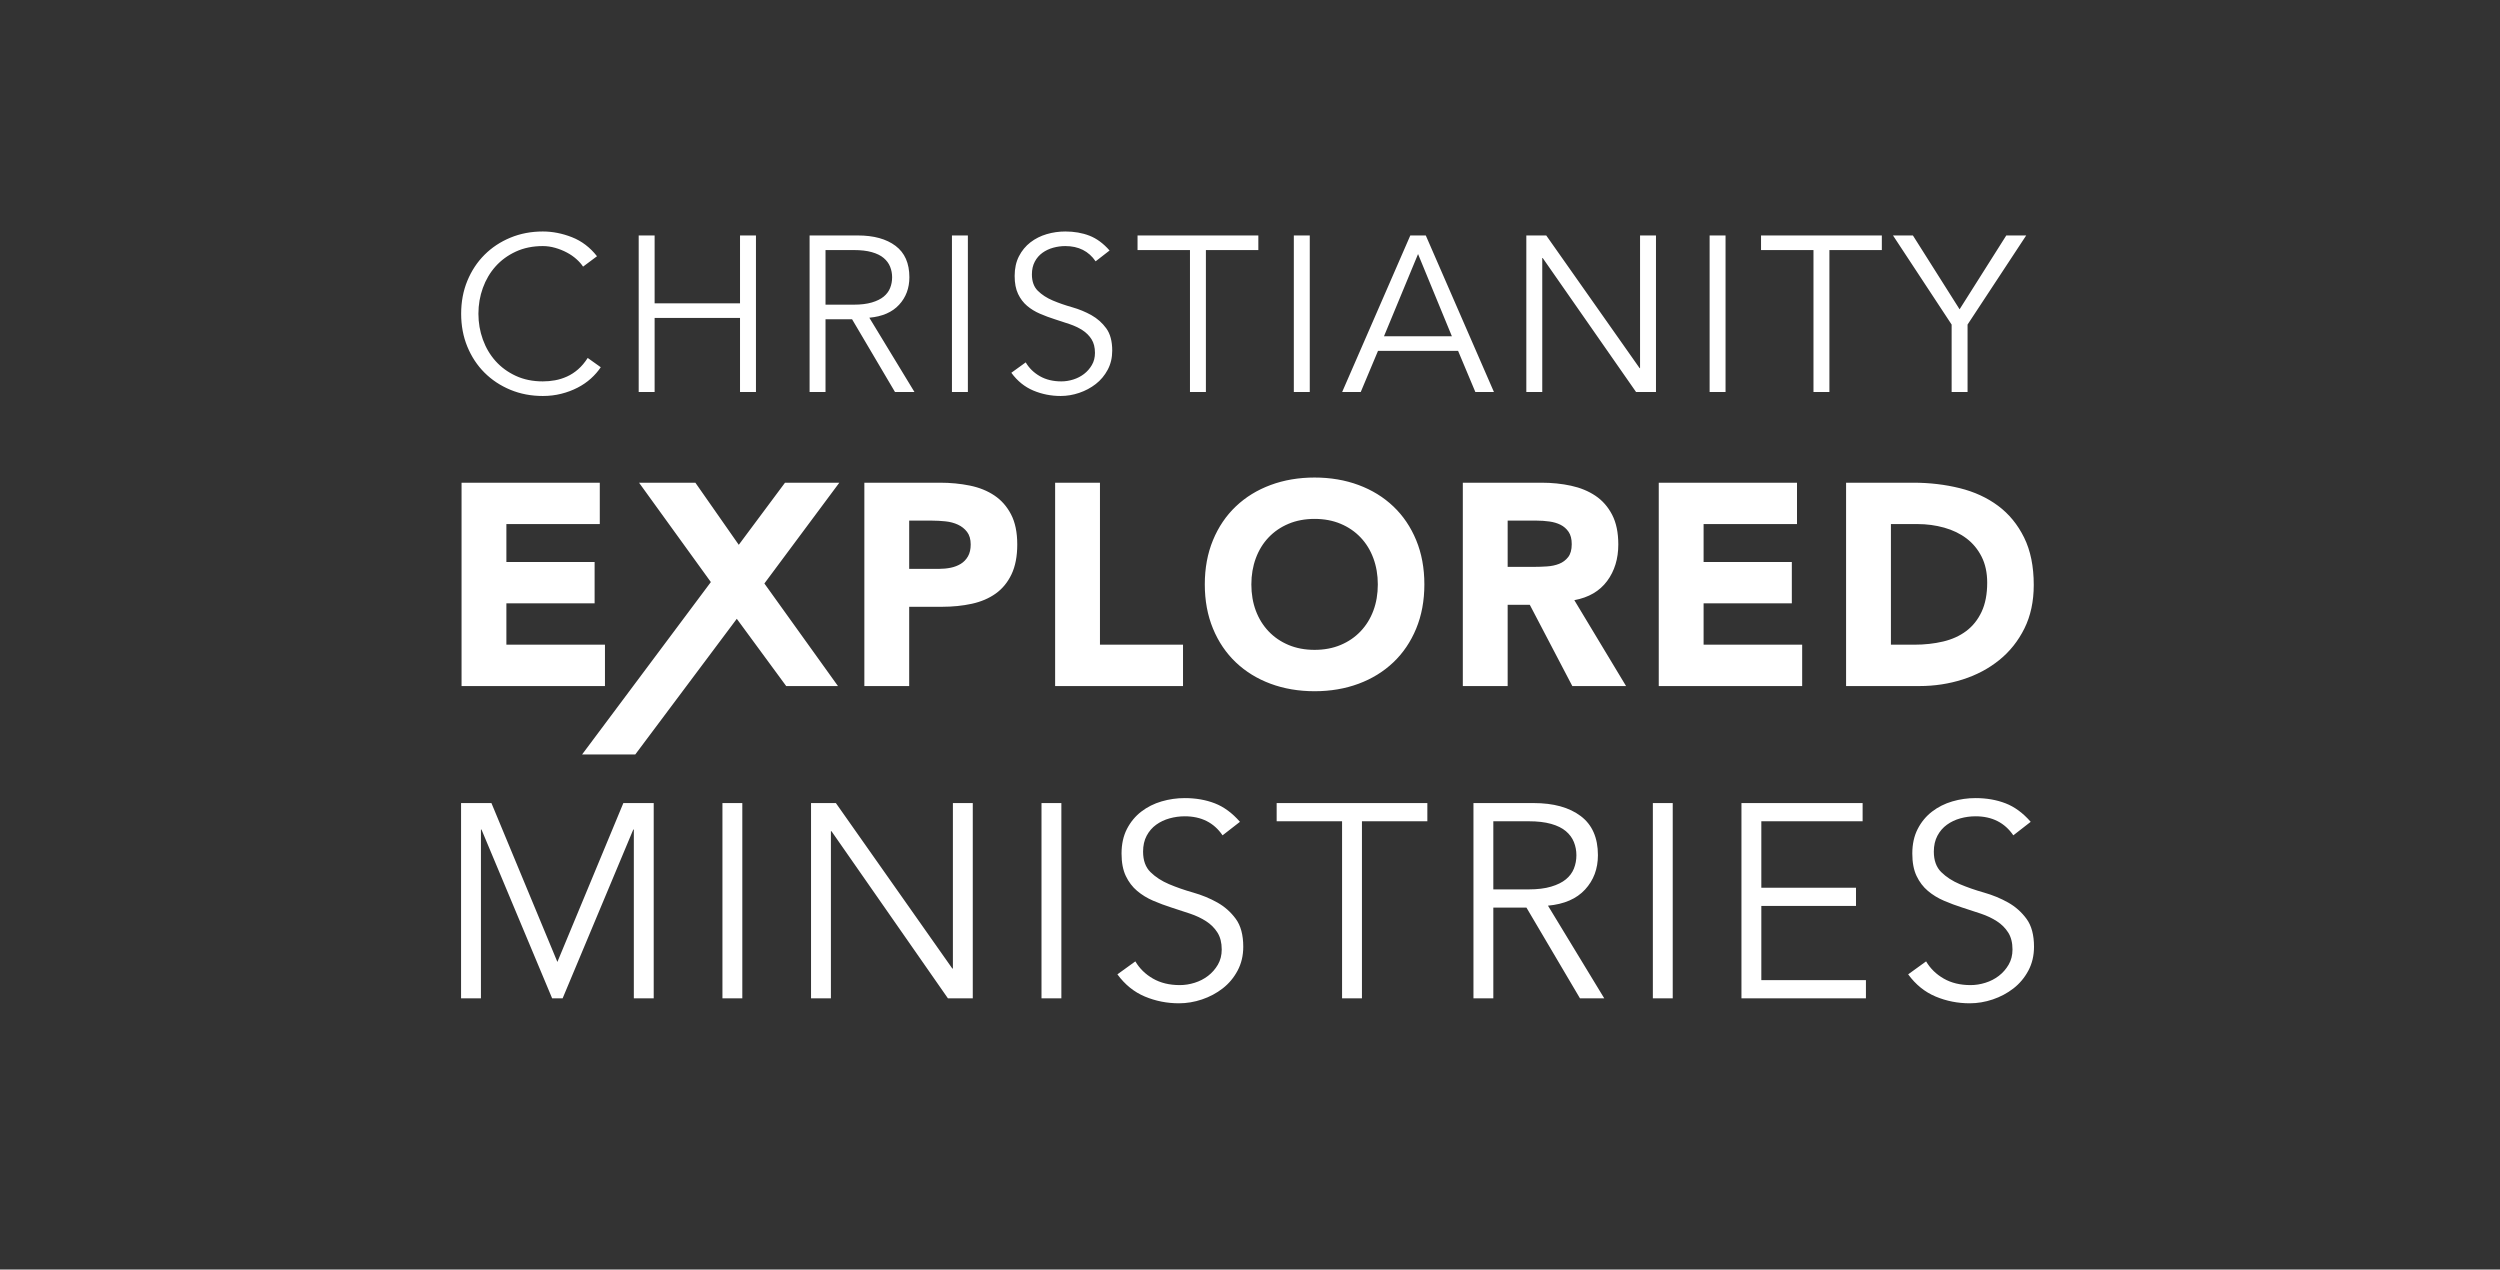 <svg width="256" height="130" viewBox="0 0 256 130" fill="none" xmlns="http://www.w3.org/2000/svg">
<rect x="0" y="0" width="256" height="130" fill="#333333" stroke="none"/>
<path d="M61.518 37.605C61.246 38.013 60.91 38.398 60.51 38.76C60.11 39.122 59.653 39.436 59.139 39.7C58.626 39.964 58.071 40.172 57.474 40.322C56.878 40.473 56.247 40.549 55.583 40.549C54.389 40.549 53.283 40.337 52.263 39.915C51.244 39.492 50.36 38.907 49.613 38.16C48.865 37.413 48.28 36.526 47.857 35.5C47.434 34.473 47.222 33.349 47.222 32.126C47.222 30.904 47.434 29.779 47.857 28.753C48.28 27.726 48.865 26.84 49.613 26.092C50.36 25.345 51.244 24.76 52.263 24.338C53.283 23.915 54.389 23.704 55.583 23.704C56.579 23.704 57.576 23.9 58.573 24.292C59.57 24.685 60.423 25.334 61.133 26.239L59.706 27.304C59.54 27.047 59.313 26.791 59.026 26.534C58.739 26.277 58.411 26.051 58.041 25.855C57.671 25.658 57.274 25.5 56.851 25.379C56.428 25.258 56.005 25.198 55.583 25.198C54.555 25.198 53.634 25.387 52.819 25.764C52.003 26.141 51.312 26.647 50.745 27.281C50.179 27.915 49.745 28.651 49.443 29.489C49.141 30.326 48.99 31.206 48.99 32.126C48.99 33.047 49.141 33.926 49.443 34.764C49.745 35.602 50.179 36.337 50.745 36.971C51.312 37.605 52.003 38.111 52.819 38.489C53.634 38.866 54.555 39.054 55.583 39.054C56.005 39.054 56.425 39.017 56.84 38.941C57.255 38.866 57.663 38.737 58.063 38.556C58.464 38.375 58.841 38.13 59.196 37.821C59.551 37.511 59.88 37.122 60.182 36.654L61.518 37.605ZM65.402 24.111H67.033V31.062H75.778V24.111H77.41V40.141H75.778V32.556H67.033V40.141H65.402V24.111ZM84.533 31.198H87.433C88.158 31.198 88.773 31.122 89.279 30.972C89.785 30.821 90.189 30.621 90.492 30.372C90.794 30.122 91.013 29.828 91.149 29.489C91.285 29.149 91.353 28.783 91.353 28.39C91.353 28.013 91.285 27.655 91.149 27.315C91.013 26.975 90.794 26.677 90.492 26.421C90.189 26.164 89.785 25.964 89.279 25.821C88.773 25.677 88.158 25.606 87.433 25.606H84.533V31.198ZM84.533 40.141H82.902V24.111H87.841C89.472 24.111 90.76 24.466 91.704 25.175C92.648 25.885 93.12 26.956 93.12 28.39C93.12 29.507 92.769 30.447 92.066 31.209C91.364 31.972 90.348 32.413 89.019 32.534L93.641 40.141H91.647L87.252 32.692H84.533V40.141ZM99.11 40.141H97.479V24.111H99.11V40.141ZM112.192 26.76C111.482 25.719 110.448 25.198 109.088 25.198C108.666 25.198 108.25 25.255 107.842 25.368C107.435 25.481 107.068 25.655 106.744 25.889C106.419 26.123 106.158 26.424 105.962 26.794C105.766 27.164 105.667 27.598 105.667 28.096C105.667 28.821 105.871 29.383 106.279 29.783C106.687 30.183 107.193 30.511 107.797 30.768C108.401 31.024 109.062 31.255 109.779 31.458C110.497 31.662 111.158 31.934 111.762 32.273C112.366 32.613 112.872 33.062 113.28 33.621C113.688 34.179 113.892 34.941 113.892 35.907C113.892 36.632 113.737 37.285 113.427 37.866C113.117 38.447 112.71 38.934 112.204 39.326C111.698 39.719 111.131 40.02 110.504 40.232C109.878 40.443 109.247 40.549 108.613 40.549C107.631 40.549 106.698 40.364 105.815 39.994C104.931 39.624 104.18 39.017 103.56 38.172L105.033 37.107C105.38 37.696 105.864 38.168 106.483 38.522C107.102 38.877 107.835 39.054 108.681 39.054C109.088 39.054 109.496 38.99 109.904 38.862C110.312 38.734 110.678 38.545 111.003 38.296C111.328 38.047 111.596 37.741 111.807 37.379C112.019 37.017 112.124 36.602 112.124 36.134C112.124 35.575 112.007 35.111 111.773 34.741C111.539 34.371 111.229 34.062 110.844 33.813C110.459 33.564 110.021 33.356 109.53 33.19C109.039 33.024 108.533 32.858 108.012 32.692C107.491 32.526 106.985 32.338 106.494 32.126C106.003 31.915 105.565 31.647 105.18 31.323C104.795 30.998 104.486 30.59 104.251 30.1C104.017 29.609 103.9 28.994 103.9 28.255C103.9 27.485 104.047 26.813 104.342 26.239C104.637 25.666 105.029 25.191 105.52 24.813C106.011 24.436 106.566 24.157 107.185 23.975C107.805 23.794 108.439 23.704 109.088 23.704C109.995 23.704 110.818 23.847 111.558 24.134C112.298 24.421 112.985 24.926 113.62 25.651L112.192 26.76ZM123.484 40.141H121.853V25.606H116.484V24.111H128.854V25.606H123.484V40.141ZM134.12 40.141H132.488V24.111H134.12V40.141ZM141.719 34.436H148.674L145.208 26.013L141.719 34.436ZM139.34 40.141H137.437L144.415 24.111H146.001L152.979 40.141H151.076L149.309 35.93H141.107L139.34 40.141ZM167.896 37.696H167.941V24.111H169.572V40.141H167.533L157.973 26.421H157.927V40.141H156.296V24.111H158.335L167.896 37.696ZM176.696 40.141H175.065V24.111H176.696V40.141ZM187.331 40.141H185.7V25.606H180.33V24.111H192.7V25.606H187.331V40.141ZM201.478 40.141H199.847V33.236L193.843 24.111H195.882L200.662 31.673L205.443 24.111H207.482L201.478 33.236V40.141Z" fill="white"/>
<path d="M57.076 98.502L63.831 82.234H66.94V102.23H64.905V84.945H64.848L57.613 102.23H56.539L49.304 84.945H49.248V102.23H47.213V82.234H50.322L57.076 98.502ZM76.013 102.23H73.978V82.234H76.013V102.23ZM97.52 99.18H97.577V82.234H99.612V102.23H97.068L85.142 85.114H85.085V102.23H83.05V82.234H85.594L97.52 99.18ZM108.684 102.23H106.65V82.234H108.684V102.23ZM125.19 85.538C124.305 84.239 123.014 83.589 121.318 83.589C120.791 83.589 120.273 83.66 119.764 83.801C119.255 83.942 118.798 84.159 118.393 84.451C117.988 84.743 117.663 85.119 117.418 85.58C117.173 86.042 117.051 86.583 117.051 87.204C117.051 88.108 117.305 88.809 117.814 89.308C118.323 89.807 118.954 90.217 119.707 90.537C120.461 90.857 121.285 91.144 122.18 91.398C123.075 91.653 123.899 91.992 124.653 92.415C125.407 92.839 126.038 93.399 126.547 94.096C127.055 94.792 127.31 95.743 127.31 96.948C127.31 97.852 127.117 98.666 126.73 99.391C126.344 100.116 125.835 100.723 125.204 101.213C124.573 101.703 123.867 102.079 123.085 102.343C122.303 102.606 121.516 102.738 120.725 102.738C119.5 102.738 118.337 102.507 117.234 102.046C116.132 101.585 115.195 100.827 114.422 99.773L116.259 98.445C116.693 99.18 117.296 99.768 118.068 100.21C118.841 100.653 119.754 100.874 120.81 100.874C121.318 100.874 121.827 100.794 122.336 100.634C122.844 100.474 123.301 100.239 123.706 99.928C124.111 99.617 124.446 99.236 124.71 98.784C124.973 98.332 125.105 97.814 125.105 97.231C125.105 96.534 124.959 95.955 124.667 95.494C124.375 95.032 123.989 94.646 123.509 94.336C123.028 94.025 122.482 93.766 121.869 93.559C121.257 93.352 120.626 93.145 119.976 92.938C119.326 92.731 118.695 92.495 118.082 92.232C117.47 91.968 116.924 91.634 116.443 91.229C115.963 90.824 115.576 90.316 115.284 89.704C114.992 89.092 114.846 88.325 114.846 87.402C114.846 86.442 115.03 85.604 115.397 84.888C115.765 84.173 116.255 83.58 116.867 83.109C117.479 82.638 118.172 82.29 118.944 82.064C119.717 81.838 120.508 81.725 121.318 81.725C122.449 81.725 123.476 81.904 124.399 82.262C125.322 82.62 126.179 83.25 126.971 84.154L125.19 85.538ZM139.463 102.23H137.428V84.098H130.73V82.234H146.161V84.098H139.463V102.23ZM152.916 91.074H156.534C157.438 91.074 158.206 90.98 158.837 90.791C159.468 90.603 159.972 90.353 160.349 90.043C160.726 89.732 160.999 89.365 161.169 88.941C161.338 88.518 161.423 88.061 161.423 87.572C161.423 87.101 161.338 86.654 161.169 86.23C160.999 85.806 160.726 85.434 160.349 85.114C159.972 84.794 159.468 84.545 158.837 84.366C158.206 84.187 157.438 84.098 156.534 84.098H152.916V91.074ZM152.916 102.23H150.882V82.234H157.043C159.077 82.234 160.684 82.676 161.861 83.561C163.039 84.446 163.627 85.783 163.627 87.572C163.627 88.965 163.189 90.137 162.313 91.088C161.437 92.039 160.17 92.589 158.512 92.74L164.277 102.23H161.79L156.308 92.938H152.916V102.23ZM171.287 102.23H169.252V82.234H171.287V102.23ZM180.36 100.366H191.071V102.23H178.325V82.234H190.732V84.098H180.36V90.904H190.054V92.768H180.36V100.366ZM206.164 85.538C205.278 84.239 203.987 83.589 202.292 83.589C201.764 83.589 201.246 83.66 200.737 83.801C200.229 83.942 199.772 84.159 199.367 84.451C198.962 84.743 198.637 85.119 198.392 85.58C198.147 86.042 198.024 86.583 198.024 87.204C198.024 88.108 198.279 88.809 198.787 89.308C199.296 89.807 199.927 90.217 200.681 90.537C201.435 90.857 202.259 91.144 203.154 91.398C204.049 91.653 204.873 91.992 205.627 92.415C206.38 92.839 207.011 93.399 207.52 94.096C208.029 94.792 208.283 95.743 208.283 96.948C208.283 97.852 208.09 98.666 207.704 99.391C207.318 100.116 206.809 100.723 206.178 101.213C205.547 101.703 204.84 102.079 204.058 102.343C203.276 102.606 202.49 102.738 201.698 102.738C200.474 102.738 199.31 102.507 198.208 102.046C197.106 101.585 196.168 100.827 195.396 99.773L197.233 98.445C197.666 99.18 198.269 99.768 199.042 100.21C199.814 100.653 200.728 100.874 201.783 100.874C202.292 100.874 202.801 100.794 203.309 100.634C203.818 100.474 204.275 100.239 204.68 99.928C205.085 99.617 205.419 99.236 205.683 98.784C205.947 98.332 206.079 97.814 206.079 97.231C206.079 96.534 205.933 95.955 205.641 95.494C205.349 95.032 204.963 94.646 204.482 94.336C204.002 94.025 203.455 93.766 202.843 93.559C202.231 93.352 201.599 93.145 200.949 92.938C200.299 92.731 199.668 92.495 199.056 92.232C198.444 91.968 197.897 91.634 197.417 91.229C196.936 90.824 196.55 90.316 196.258 89.704C195.966 89.092 195.82 88.325 195.82 87.402C195.82 86.442 196.004 85.604 196.371 84.888C196.738 84.173 197.228 83.58 197.841 83.109C198.453 82.638 199.145 82.29 199.918 82.064C200.69 81.838 201.482 81.725 202.292 81.725C203.422 81.725 204.449 81.904 205.372 82.262C206.296 82.62 207.153 83.25 207.944 84.154L206.164 85.538Z" fill="white"/>
<path d="M47.263 49.429H61.418V53.664H51.854V57.547H60.888V61.782H51.854V66.017H61.948V70.252H47.263V49.429ZM72.792 59.603L65.438 49.429H71.206L75.65 55.789L80.385 49.429H85.947L78.273 59.749L85.807 70.252H80.506L75.448 63.366L65.054 77.254H59.609L72.792 59.603ZM88.51 49.429H96.25C97.329 49.429 98.349 49.527 99.311 49.723C100.272 49.919 101.111 50.258 101.827 50.738C102.543 51.218 103.112 51.865 103.534 52.679C103.956 53.493 104.167 54.517 104.167 55.753C104.167 56.968 103.97 57.988 103.578 58.811C103.186 59.635 102.646 60.291 101.959 60.782C101.273 61.272 100.458 61.62 99.517 61.826C98.575 62.032 97.555 62.135 96.456 62.135H93.101V70.252H88.51V49.429ZM93.101 58.252H96.162C96.574 58.252 96.971 58.213 97.354 58.135C97.736 58.056 98.079 57.924 98.384 57.738C98.688 57.551 98.933 57.297 99.119 56.973C99.306 56.65 99.399 56.243 99.399 55.753C99.399 55.223 99.276 54.797 99.031 54.473C98.786 54.15 98.472 53.9 98.089 53.723C97.707 53.547 97.28 53.434 96.809 53.385C96.338 53.336 95.887 53.312 95.455 53.312H93.101V58.252ZM108.045 49.429H112.636V66.017H121.141V70.252H108.045V49.429ZM123.371 59.841C123.371 58.174 123.651 56.664 124.21 55.311C124.769 53.959 125.549 52.807 126.55 51.856C127.55 50.905 128.737 50.174 130.111 49.665C131.484 49.155 132.985 48.9 134.613 48.9C136.242 48.9 137.743 49.155 139.116 49.665C140.489 50.174 141.676 50.905 142.677 51.856C143.678 52.807 144.458 53.959 145.017 55.311C145.576 56.664 145.855 58.174 145.855 59.841C145.855 61.507 145.576 63.017 145.017 64.37C144.458 65.723 143.678 66.874 142.677 67.826C141.676 68.776 140.489 69.507 139.116 70.017C137.743 70.526 136.242 70.781 134.613 70.781C132.985 70.781 131.484 70.526 130.111 70.017C128.737 69.507 127.55 68.776 126.55 67.826C125.549 66.874 124.769 65.723 124.21 64.37C123.651 63.017 123.371 61.507 123.371 59.841ZM128.139 59.841C128.139 60.821 128.291 61.718 128.595 62.532C128.899 63.345 129.336 64.051 129.905 64.649C130.474 65.247 131.155 65.713 131.95 66.046C132.745 66.379 133.632 66.546 134.613 66.546C135.594 66.546 136.482 66.379 137.277 66.046C138.071 65.713 138.753 65.247 139.322 64.649C139.891 64.051 140.328 63.345 140.632 62.532C140.936 61.718 141.088 60.821 141.088 59.841C141.088 58.88 140.936 57.988 140.632 57.164C140.328 56.341 139.891 55.63 139.322 55.032C138.753 54.434 138.071 53.968 137.277 53.635C136.482 53.302 135.594 53.135 134.613 53.135C133.632 53.135 132.745 53.302 131.95 53.635C131.155 53.968 130.474 54.434 129.905 55.032C129.336 55.63 128.899 56.341 128.595 57.164C128.291 57.988 128.139 58.88 128.139 59.841ZM149.793 49.429H157.856C158.916 49.429 159.921 49.532 160.873 49.738C161.824 49.944 162.658 50.287 163.374 50.767C164.09 51.248 164.659 51.895 165.081 52.709C165.503 53.522 165.714 54.537 165.714 55.753C165.714 57.223 165.331 58.473 164.566 59.502C163.801 60.532 162.683 61.184 161.211 61.458L166.509 70.252H161.005L156.65 61.929H154.384V70.252H149.793V49.429ZM154.384 58.047H157.091C157.503 58.047 157.94 58.032 158.401 58.002C158.862 57.973 159.279 57.885 159.652 57.738C160.024 57.591 160.333 57.36 160.579 57.047C160.824 56.733 160.946 56.292 160.946 55.723C160.946 55.194 160.838 54.772 160.623 54.459C160.407 54.145 160.132 53.905 159.799 53.738C159.465 53.571 159.083 53.459 158.651 53.4C158.219 53.341 157.797 53.312 157.385 53.312H154.384V58.047ZM169.857 49.429H184.013V53.664H174.448V57.547H183.483V61.782H174.448V66.017H184.542V70.252H169.857V49.429ZM189.039 49.429H195.925C197.593 49.429 199.177 49.616 200.678 49.988C202.179 50.361 203.489 50.964 204.607 51.797C205.725 52.63 206.613 53.713 207.27 55.047C207.928 56.38 208.256 57.998 208.256 59.899C208.256 61.586 207.937 63.071 207.3 64.355C206.662 65.639 205.804 66.718 204.725 67.59C203.646 68.463 202.4 69.124 200.987 69.575C199.575 70.026 198.093 70.252 196.543 70.252H189.039V49.429ZM193.63 66.017H196.014C197.073 66.017 198.059 65.909 198.971 65.693C199.884 65.478 200.673 65.12 201.34 64.62C202.007 64.12 202.532 63.463 202.915 62.649C203.297 61.836 203.489 60.84 203.489 59.664C203.489 58.645 203.297 57.757 202.915 57.002C202.532 56.248 202.017 55.625 201.37 55.135C200.722 54.645 199.962 54.277 199.089 54.032C198.216 53.787 197.299 53.664 196.337 53.664H193.63V66.017Z" fill="white"/>
</svg>
